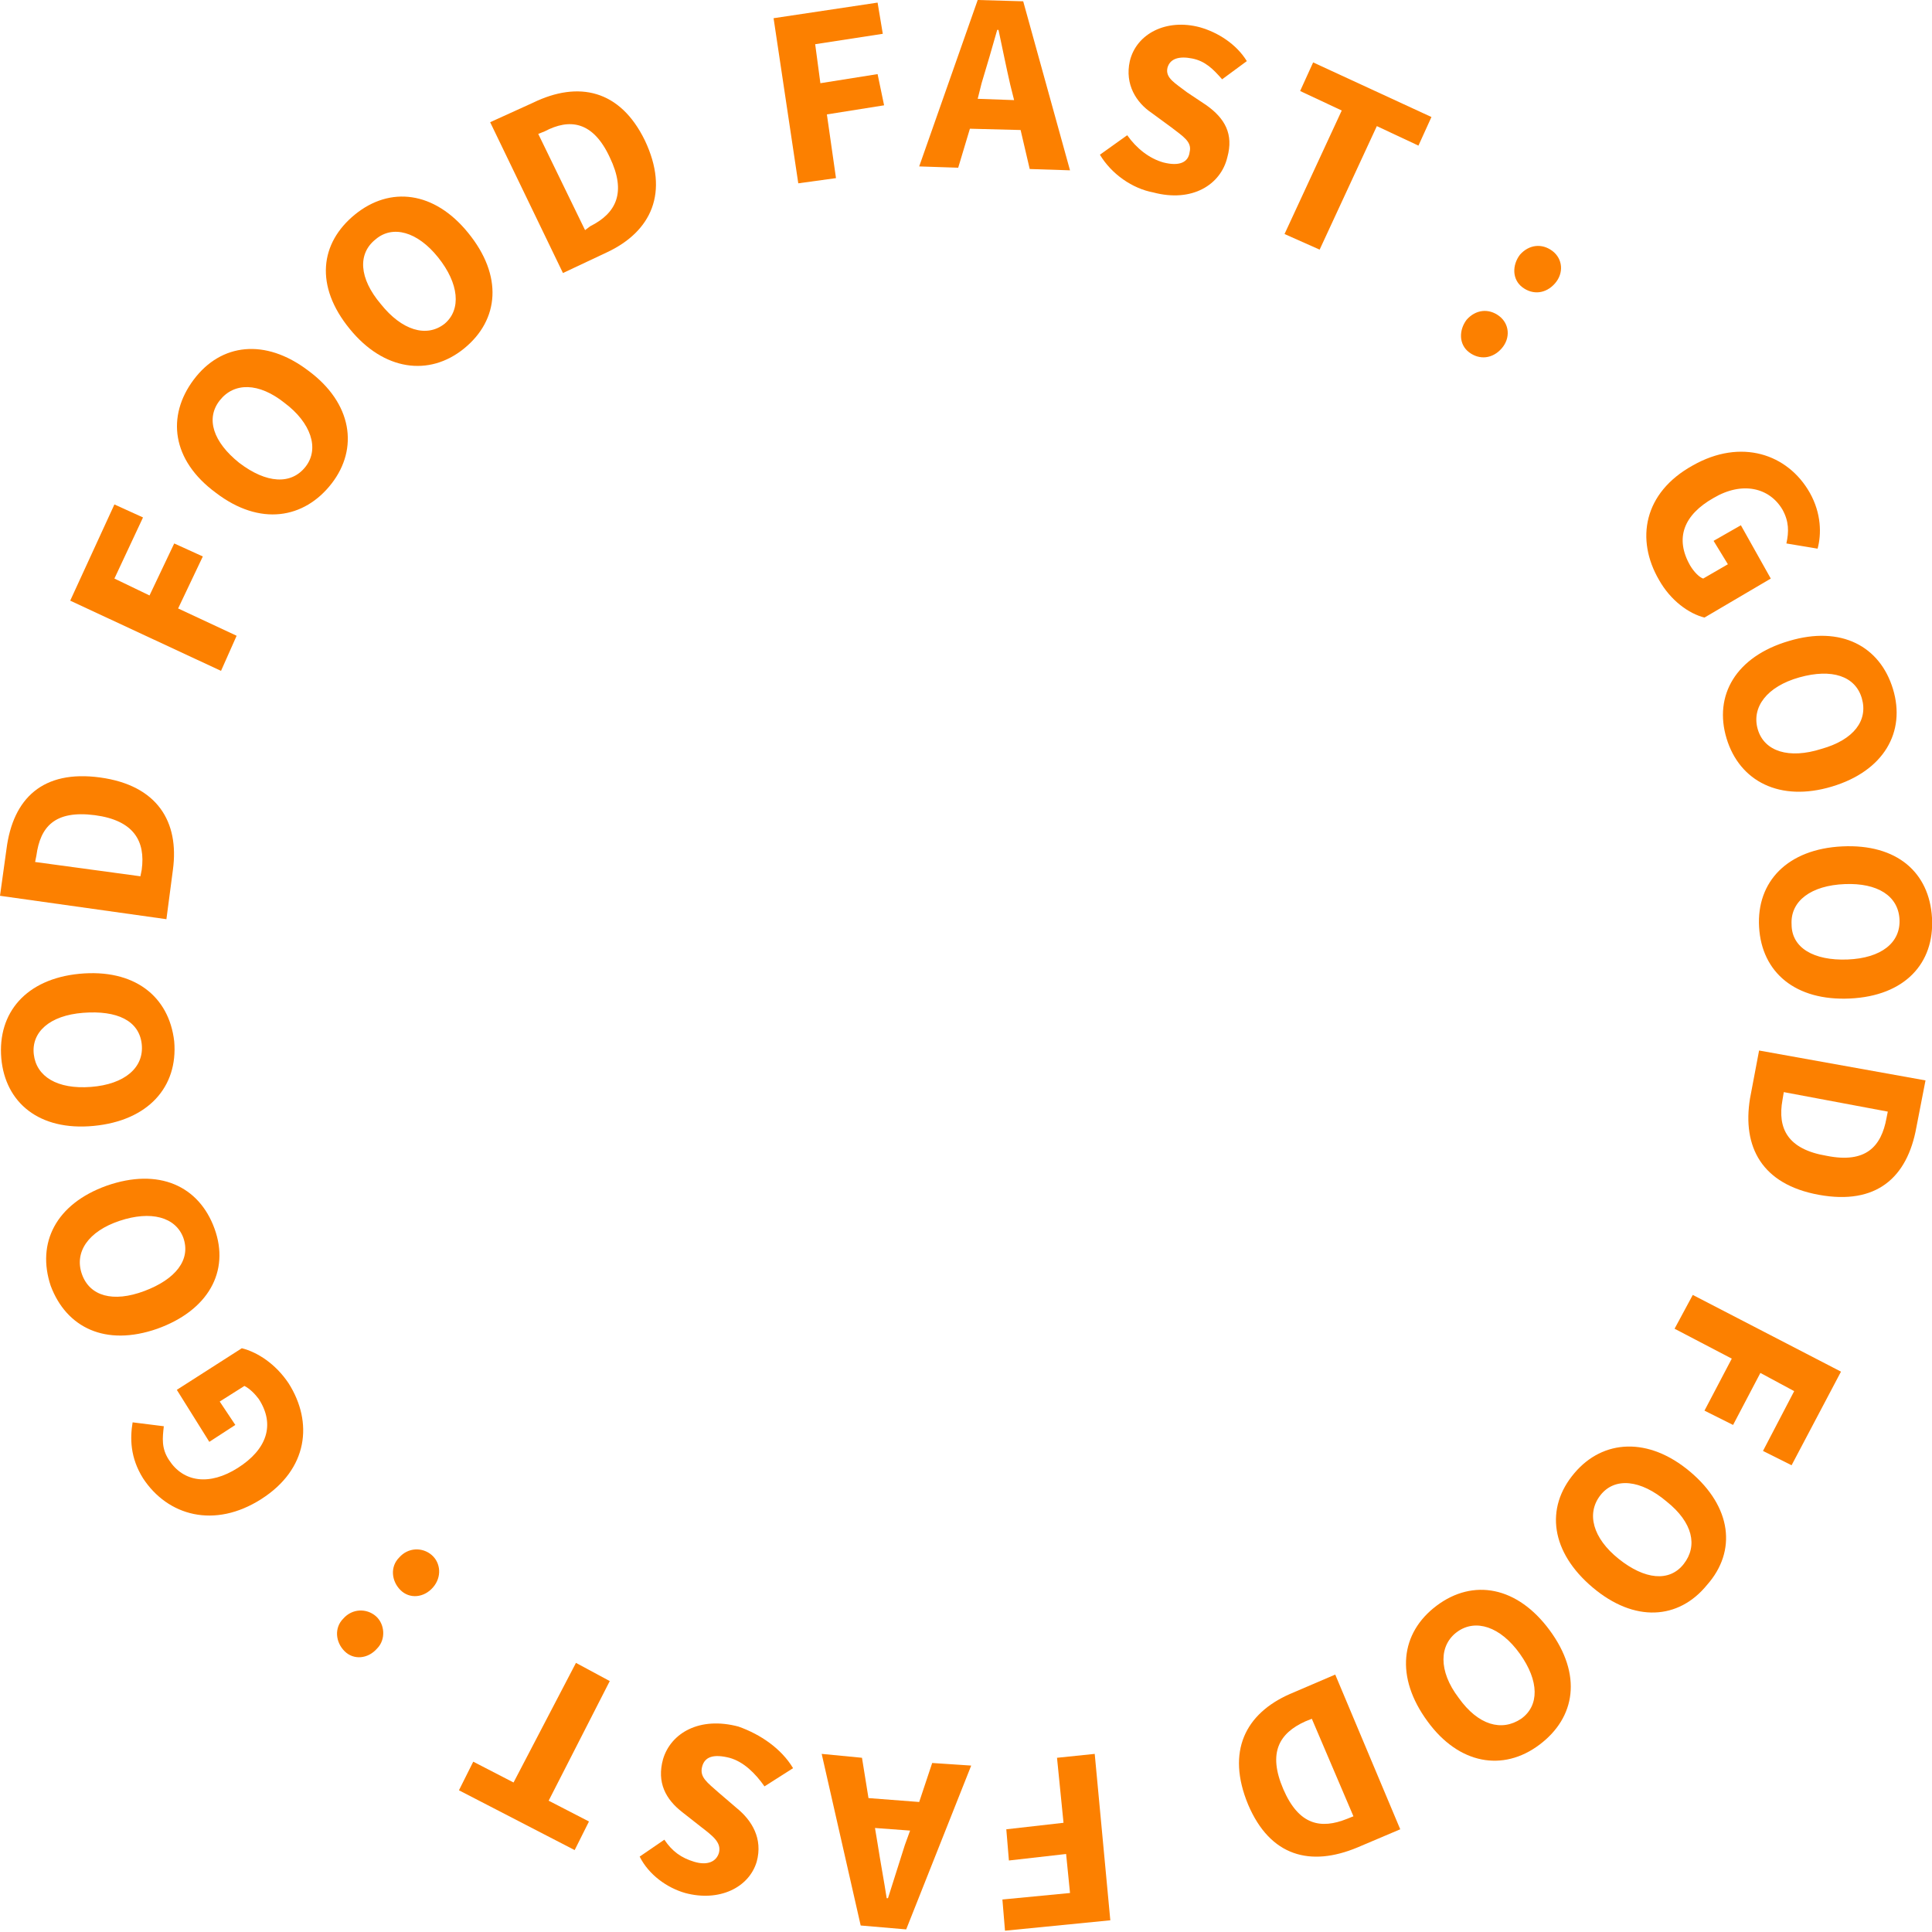 <?xml version="1.0" encoding="utf-8"?>
<!-- Generator: Adobe Illustrator 22.0.1, SVG Export Plug-In . SVG Version: 6.00 Build 0)  -->
<svg version="1.1" id="Layer_1" xmlns="http://www.w3.org/2000/svg" xmlns:xlink="http://www.w3.org/1999/xlink" x="0px" y="0px"
	 viewBox="0 0 148.6 148.6" style="enable-background:new 0 0 148.6 148.6;" xml:space="preserve">
<style type="text/css">
	.st0{fill:#FC8000;}
</style>
<g>
	<g>
		<path class="st0" d="M130.2,35.8c3.7-2.1,7.3-0.9,9,2.1c0.9,1.6,0.9,3.2,0.6,4.3l-2.4-0.4c0.2-0.9,0.2-1.7-0.3-2.6
			c-1-1.7-3.1-2.2-5.3-0.9c-2.3,1.3-3,3.1-1.8,5.2c0.3,0.5,0.7,0.9,1,1l1.9-1.1l-1.1-1.8l2.1-1.2l2.3,4.1l-5.1,3
			c-1.2-0.3-2.6-1.3-3.5-2.9C125.8,41.5,126.4,37.9,130.2,35.8z"/>
		<path class="st0" d="M137.6,49.3c4-1.2,7,0.4,8,3.7c1,3.3-0.7,6.3-4.7,7.5c-4,1.2-7.1-0.4-8.1-3.7S133.5,50.5,137.6,49.3z
			 M140.1,57.6c2.5-0.7,3.6-2.2,3.1-3.9c-0.5-1.7-2.3-2.3-4.8-1.6c-2.5,0.7-3.7,2.3-3.2,4C135.7,57.8,137.6,58.4,140.1,57.6z"/>
		<path class="st0" d="M141.7,65.1c4.2-0.2,6.7,2,6.9,5.5s-2.1,6-6.3,6.2c-4.2,0.2-6.8-2-7-5.5S137.5,65.3,141.7,65.1z M142.1,73.8
			c2.6-0.1,4.1-1.3,4-3.1c-0.1-1.8-1.7-2.8-4.2-2.7c-2.6,0.1-4.2,1.3-4.1,3.1C137.8,72.9,139.5,73.9,142.1,73.8z"/>
		<path class="st0" d="M148.1,83.1l-0.7,3.6c-0.7,3.9-3.1,6-7.5,5.2s-5.9-3.7-5.3-7.4l0.7-3.7L148.1,83.1z M137.1,84.6
			c-0.4,2.2,0.4,3.8,3.4,4.3c3,0.6,4.2-0.7,4.6-2.9l0.1-0.5l-8-1.5L137.1,84.6z"/>
		<path class="st0" d="M141.6,105.5l-3.8,7.2l-2.2-1.1l2.4-4.6l-2.6-1.4l-2.1,4l-2.2-1.1l2.1-4l-4.4-2.3l1.4-2.6L141.6,105.5z"/>
		<path class="st0" d="M130,113.2c3.2,2.7,3.6,6.1,1.3,8.7c-2.2,2.7-5.6,2.9-8.8,0.2c-3.2-2.7-3.7-6.1-1.4-8.8
			C123.3,110.7,126.8,110.5,130,113.2z M124.5,119.9c2,1.6,3.9,1.8,5,0.4s0.7-3.2-1.3-4.8c-2-1.7-4-1.9-5.1-0.5
			S122.5,118.3,124.5,119.9z"/>
		<path class="st0" d="M119.2,125.4c2.5,3.4,2,6.7-0.8,8.8c-2.8,2.1-6.2,1.5-8.6-1.8c-2.5-3.4-2.1-6.8,0.7-8.9
			C113.3,121.4,116.7,122,119.2,125.4z M112.2,130.6c1.5,2.1,3.3,2.6,4.8,1.6c1.4-1,1.4-2.9-0.1-5c-1.5-2.1-3.4-2.7-4.8-1.7
			S110.6,128.5,112.2,130.6z"/>
		<path class="st0" d="M107.7,140.7l-3.3,1.4c-3.6,1.5-6.7,0.7-8.4-3.3c-1.7-4.1-0.2-7,3.2-8.5l3.5-1.5L107.7,140.7z M100.4,132.4
			c-2,0.9-2.9,2.4-1.7,5.2s2.9,3.1,4.9,2.3l0.5-0.2l-3.2-7.5L100.4,132.4z"/>
		<path class="st0" d="M85.4,147.7l-8.1,0.8l-0.2-2.4l5.2-0.5l-0.3-3l-4.4,0.5l-0.2-2.4l4.4-0.5l-0.5-5l2.9-0.3L85.4,147.7z"/>
		<path class="st0" d="M69.7,148.4l-3.5-0.3l-3-13.2l3.1,0.3l0.5,3.1l3.9,0.3l1-3l3,0.2L69.7,148.4z M70,140.8l-2.7-0.2l0.2,1.2
			c0.2,1.3,0.5,2.9,0.7,4.2l0.1,0c0.4-1.3,0.9-2.8,1.3-4.1L70,140.8z"/>
		<path class="st0" d="M61,136l-2.2,1.4c-0.7-1-1.6-1.9-2.7-2.2c-1.2-0.3-1.9-0.1-2.1,0.7c-0.2,0.8,0.4,1.2,1.3,2l1.4,1.2
			c1.1,0.9,2,2.3,1.5,4.1c-0.6,2-2.9,3.1-5.5,2.4c-1.4-0.4-2.8-1.4-3.5-2.8l1.9-1.3c0.6,0.9,1.3,1.4,2.3,1.7c1,0.3,1.7,0,1.9-0.7
			c0.2-0.8-0.5-1.3-1.4-2l-1.4-1.1c-1.3-1-2-2.3-1.5-4.1c0.6-2,2.8-3.3,5.8-2.5C58.5,133.4,60.1,134.5,61,136z"/>
		<path class="st0" d="M42.2,138.5l3.1,1.6l-1.1,2.2l-8.9-4.6l1.1-2.2l3.1,1.6l4.8-9.2l2.6,1.4L42.2,138.5z"/>
		<path class="st0" d="M29,126.8c-0.7,0.8-1.8,0.9-2.5,0.2s-0.8-1.8-0.1-2.5c0.7-0.8,1.8-0.8,2.5-0.2S29.7,126.1,29,126.8z
			 M33.3,122.1c-0.7,0.8-1.8,0.9-2.5,0.2s-0.8-1.8-0.1-2.5c0.7-0.8,1.8-0.8,2.5-0.2S34,121.3,33.3,122.1z"/>
		<path class="st0" d="M20.1,115.3c-3.6,2.3-7.2,1.3-9.1-1.6c-1-1.6-1-3.1-0.8-4.3l2.4,0.3c-0.1,0.9-0.2,1.7,0.4,2.6
			c1.1,1.7,3.1,2,5.3,0.6c2.2-1.4,2.9-3.3,1.6-5.3c-0.3-0.4-0.7-0.8-1.1-1l-1.9,1.2l1.2,1.8l-2,1.3l-2.5-4l5-3.2
			c1.2,0.3,2.6,1.2,3.6,2.7C24.1,109.4,23.7,113,20.1,115.3z"/>
		<path class="st0" d="M12.1,102.2c-4,1.4-7-0.1-8.2-3.3c-1.1-3.3,0.4-6.3,4.3-7.7c4-1.4,7.1,0,8.3,3.3S16,100.8,12.1,102.2z
			 M9.2,93.9c-2.4,0.8-3.5,2.4-2.9,4.1c0.6,1.7,2.4,2.2,4.8,1.3c2.4-0.9,3.6-2.4,3-4.1C13.5,93.6,11.6,93.1,9.2,93.9z"/>
		<path class="st0" d="M7.2,86.6C3,87,0.4,84.8,0.1,81.4c-0.3-3.5,1.9-6.1,6-6.5c4.2-0.4,6.9,1.7,7.3,5.2
			C13.7,83.6,11.4,86.2,7.2,86.6z M6.4,77.9c-2.6,0.2-4,1.5-3.8,3.2s1.8,2.7,4.4,2.5c2.6-0.2,4.1-1.5,3.9-3.3S9,77.7,6.4,77.9z"/>
		<path class="st0" d="M0,68.9l0.5-3.6c0.5-3.9,2.8-6.1,7.2-5.5s6.1,3.4,5.6,7.1l-0.5,3.8L0,68.9z M10.9,66.9
			c0.3-2.2-0.6-3.8-3.6-4.2c-3.1-0.4-4.2,0.9-4.5,3.1l-0.1,0.5l8.1,1.1L10.9,66.9z"/>
		<path class="st0" d="M5.4,46.2l3.4-7.4l2.2,1l-2.2,4.7l2.7,1.3l1.9-4l2.2,1l-1.9,4l4.5,2.1L17,51.6L5.4,46.2z"/>
		<path class="st0" d="M16.6,37.9c-3.4-2.5-3.8-5.9-1.7-8.7s5.5-3.2,8.8-0.7c3.4,2.5,3.9,6,1.8,8.7S20,40.5,16.6,37.9z M21.9,31
			c-2-1.6-3.9-1.6-5-0.2c-1.1,1.4-0.5,3.2,1.5,4.8c2.1,1.6,4,1.7,5.1,0.3S23.9,32.5,21.9,31z"/>
		<path class="st0" d="M26.9,25.3c-2.7-3.3-2.3-6.6,0.4-8.8c2.7-2.2,6.1-1.8,8.7,1.4c2.7,3.3,2.4,6.7-0.3,8.9
			C33,29,29.5,28.5,26.9,25.3z M33.7,19.8c-1.6-2-3.5-2.5-4.8-1.4c-1.4,1.1-1.3,3,0.4,5c1.6,2,3.5,2.6,4.9,1.5
			C35.5,23.8,35.3,21.8,33.7,19.8z"/>
		<path class="st0" d="M37.7,9.4L41,7.9c3.5-1.7,6.7-1,8.6,2.9c1.9,4,0.5,7-2.9,8.6L43.3,21L37.7,9.4z M45.4,17.4
			c2-1,2.8-2.6,1.5-5.3c-1.3-2.8-3.1-3-5-2l-0.5,0.2l3.6,7.4L45.4,17.4z"/>
		<path class="st0" d="M59.5,1.4l8-1.2l0.4,2.4l-5.2,0.8l0.4,3l4.4-0.7L68,8.1l-4.4,0.7l0.7,4.9l-2.9,0.4L59.5,1.4z"/>
		<path class="st0" d="M75.2,0l3.5,0.1l3.6,13L79.2,13L78.5,10l-3.9-0.1l-0.9,3l-3-0.1L75.2,0z M75.2,7.6L78,7.7l-0.3-1.2
			c-0.3-1.3-0.6-2.8-0.9-4.2l-0.1,0c-0.4,1.4-0.8,2.8-1.2,4.1L75.2,7.6z"/>
		<path class="st0" d="M84.6,11.9l2.1-1.5c0.7,1,1.7,1.8,2.8,2.1c1.2,0.3,1.9,0,2-0.8c0.2-0.8-0.5-1.2-1.4-1.9l-1.5-1.1
			c-1.2-0.8-2.1-2.2-1.7-4c0.5-2.1,2.8-3.3,5.4-2.6c1.4,0.4,2.8,1.3,3.6,2.6L94,6.1c-0.7-0.8-1.3-1.4-2.3-1.6c-1-0.2-1.7,0-1.9,0.7
			c-0.2,0.8,0.6,1.2,1.5,1.9l1.5,1c1.4,1,2.1,2.2,1.6,4c-0.5,2.1-2.7,3.5-5.7,2.7C87.1,14.5,85.5,13.4,84.6,11.9z"/>
		<path class="st0" d="M103.2,8.5L100,7l1-2.2l9.1,4.2l-1,2.2l-3.2-1.5l-4.4,9.5L98.8,18L103.2,8.5z"/>
		<path class="st0" d="M112.8,24.6c0.7-0.8,1.7-0.9,2.5-0.3c0.8,0.6,0.9,1.7,0.2,2.5c-0.7,0.8-1.7,0.9-2.5,0.3
			S112.2,25.4,112.8,24.6z M116.9,19.6c0.7-0.8,1.7-0.9,2.5-0.3s0.9,1.7,0.2,2.5c-0.7,0.8-1.7,0.9-2.5,0.3S116.3,20.4,116.9,19.6z"
			/>
	</g>
</g>
</svg>
